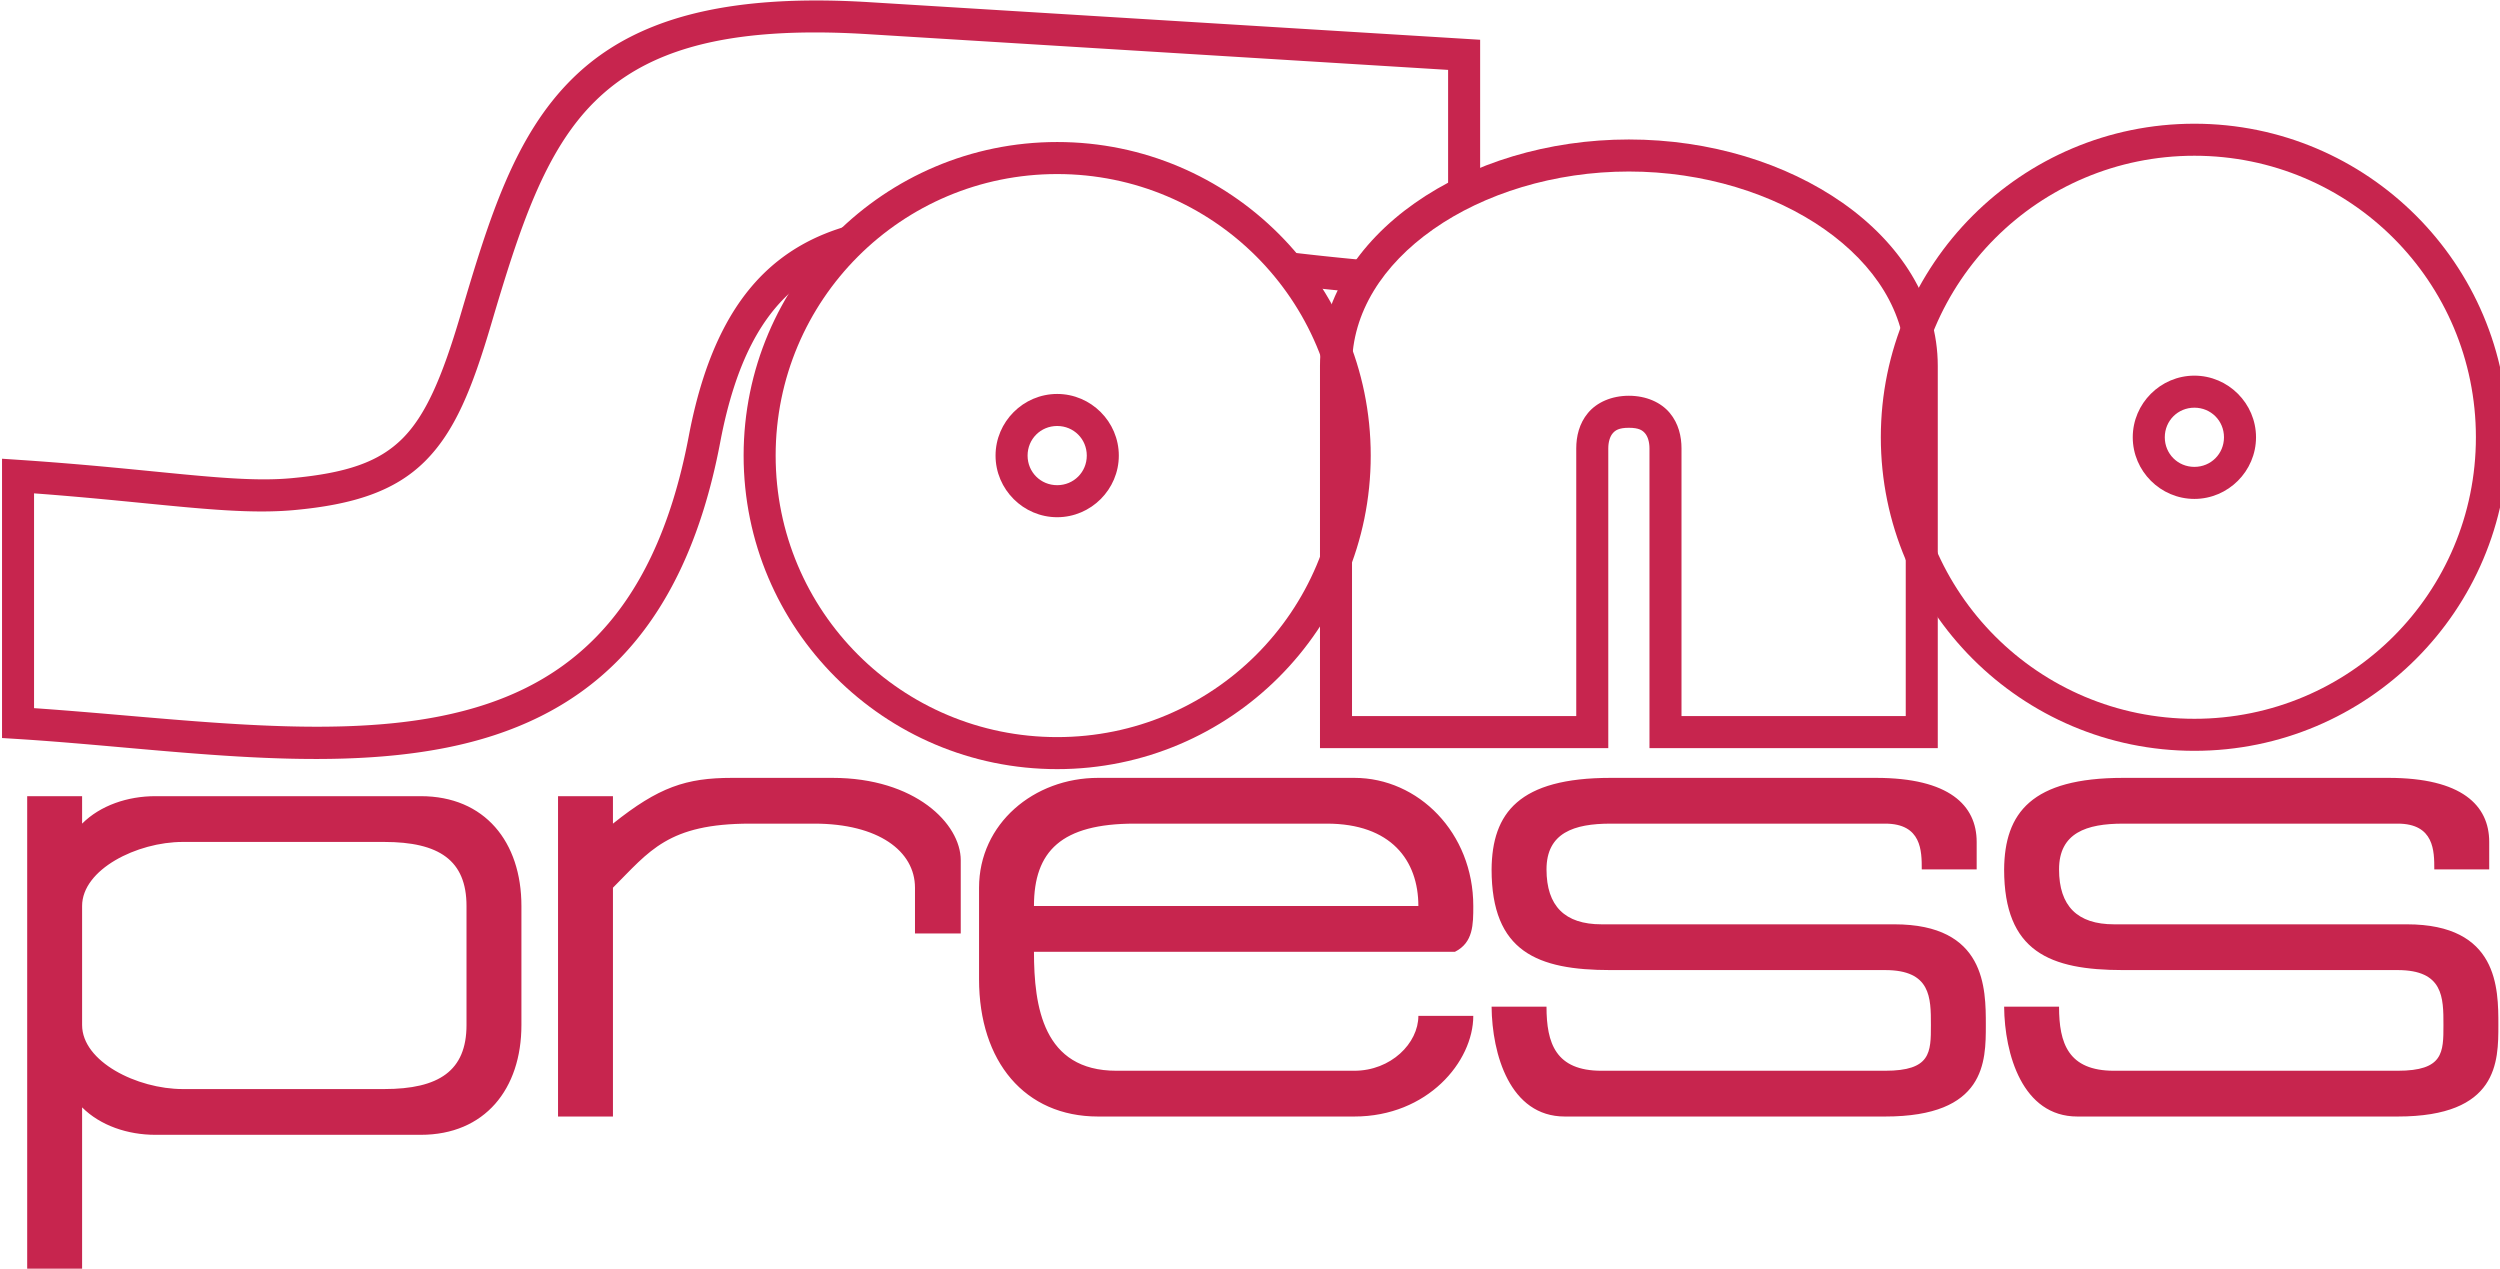 <?xml version="1.0" encoding="UTF-8" standalone="no"?>
<svg xmlns="http://www.w3.org/2000/svg" width="27.588" height="14">
  <g fill="#c7254e" transform="matrix(.101 0 0 .101 -9.497 -2.021)">
    <path d="M97 107v52h6v-18c2 2 5 3 8 3h29c7 0 11-5 11-12v-13c0-7-4-12-11-12h-29c-3 0-6 1-8 3v-3zm17 5h22c6 0 9 2 9 7v13c0 5-3 7-9 7h-22c-5 0-11-3-11-7v-13c0-4 6-7 11-7zM155 142v-35h6v3c5-4 8-5 13-5h11c9 0 14 5 14 9v8h-5v-5c0-4-4-7-11-7h-7c-9 0-11 3-15 7v25zM214 105c-7 0-13 5-13 12v10c0 9 5 15 13 15h28c8 0 13-6 13-11h-6c0 3-3 6-7 6h-26c-8 0-9-7-9-13h46c2-1 2-3 2-5 0-8-6-14-13-14zm4 5h21c7 0 10 4 10 9h-42c0-6 3-9 11-9zM270 110h30c4 0 4 3 4 5h6v-3c0-4-3-7-11-7h-29c-10 0-12.947 3.818-13 10 0 9 5 11 13 11h30c5 0 5 3 5 6s0 5-5 5h-31c-5 0-6-3-6-7h-6c.048 5.189 2 12 8 12h35c11 0 11-6 11-10s0-11-10-11h-32c-4 0-6-2-6-6s3-5 7-5zM326 110h30c4 0 4 3 4 5h6v-3c0-4-3-7-11-7h-29c-10 0-12.947 3.818-13 10 0 9 5 11 13 11h30c5 0 5 3 5 6s0 5-5 5h-31c-5 0-6-3-6-7h-6c.048 5.189 2 12 8 12h35c11 0 11-6 11-10s0-11-10-11h-32c-4 0-6-2-6-6s3-5 7-5z"/>
    <path d="M209.537 35.527c-18.9 0-34.26 15.36-34.26 34.26 0 18.9 15.36 34.258 34.26 34.258 18.9 0 34.258-15.358 34.258-34.258 0-18.9-15.358-34.26-34.258-34.26zm0 3.5c17.009 0 30.758 13.751 30.758 30.76 0 17.009-13.749 30.758-30.758 30.758s-30.76-13.749-30.76-30.758c0-17.009 13.751-30.76 30.76-30.76z" color="#000" font-family="sans-serif" font-weight="400" overflow="visible" style="line-height:normal;font-variant-ligatures:normal;font-variant-position:normal;font-variant-caps:normal;font-variant-numeric:normal;font-variant-alternates:normal;font-feature-settings:normal;text-indent:0;text-align:start;text-decoration-line:none;text-decoration-style:solid;text-decoration-color:#000;text-transform:none;text-orientation:mixed;shape-padding:0;isolation:auto;mix-blend-mode:normal" white-space="normal"/>
    <path d="M209.537 63.053c-3.698 0-6.734 3.036-6.734 6.734 0 3.698 3.036 6.734 6.734 6.734s6.734-3.036 6.734-6.734c0-3.698-3.036-6.734-6.734-6.734zm0 3.5c1.807 0 3.234 1.427 3.234 3.234s-1.427 3.234-3.234 3.234c-1.807 0-3.234-1.427-3.234-3.234s1.427-3.234 3.234-3.234zM333.787 33.527c-18.9 0-34.26 15.36-34.26 34.26 0 18.9 15.36 34.258 34.26 34.258 18.9 0 34.258-15.358 34.258-34.258 0-18.9-15.358-34.26-34.258-34.26zm0 3.5c17.009 0 30.758 13.751 30.758 30.76 0 17.009-13.749 30.758-30.758 30.758s-30.76-13.749-30.76-30.758 13.751-30.76 30.76-30.76z" color="#000" font-family="sans-serif" font-weight="400" overflow="visible" style="line-height:normal;font-variant-ligatures:normal;font-variant-position:normal;font-variant-caps:normal;font-variant-numeric:normal;font-variant-alternates:normal;font-feature-settings:normal;text-indent:0;text-align:start;text-decoration-line:none;text-decoration-style:solid;text-decoration-color:#000;text-transform:none;text-orientation:mixed;shape-padding:0;isolation:auto;mix-blend-mode:normal" white-space="normal"/>
    <path d="M333.787 61.053c-3.698 0-6.734 3.036-6.734 6.734 0 3.698 3.036 6.734 6.734 6.734s6.734-3.036 6.734-6.734c0-3.698-3.036-6.734-6.734-6.734zm0 3.5c1.807 0 3.234 1.427 3.234 3.234s-1.427 3.234-3.234 3.234c-1.807 0-3.234-1.427-3.234-3.234s1.427-3.234 3.234-3.234zM272 35.25c-8.843 0-17.167 2.58-23.381 6.943C242.405 46.557 238.25 52.827 238.25 60v41.75h31.5V69c0-.708.187-1.29.469-1.629.282-.339.67-.621 1.781-.621s1.499.282 1.781.621c.282.339.469.921.469 1.629v32.75h31.5V60c0-7.173-4.155-13.443-10.369-17.807C289.167 37.83 280.843 35.25 272 35.25zm0 3.5c8.157 0 15.833 2.42 21.369 6.307C298.905 48.943 302.25 54.173 302.25 60v38.25h-24.5V69c0-1.292-.313-2.71-1.281-3.871S273.889 63.25 272 63.25s-3.501.718-4.469 1.879C266.563 66.29 266.25 67.708 266.25 69v29.25h-24.5V60c0-5.827 3.345-11.057 8.881-14.943C256.167 41.17 263.843 38.75 272 38.75z" color="#000" font-family="sans-serif" font-weight="400" overflow="visible" style="line-height:normal;font-variant-ligatures:normal;font-variant-position:normal;font-variant-caps:normal;font-variant-numeric:normal;font-variant-alternates:normal;font-feature-settings:normal;text-indent:0;text-align:start;text-decoration-line:none;text-decoration-style:solid;text-decoration-color:#000;text-transform:none;text-orientation:mixed;shape-padding:0;isolation:auto;mix-blend-mode:normal" white-space="normal"/>
    <path d="M183.309 20.061c-1.837-.002-3.579.058-5.232.178-9.922.719-16.653 3.602-21.451 8.305-6.398 6.27-9.164 15.336-12.303 25.961-1.987 6.728-3.785 10.897-6.33 13.428-2.545 2.531-6.02 3.764-12.152 4.326-6.353.582-14.64-.998-29.723-2.004l-1.867-.125v30.516l1.641.102c15.878.992 32.73 3.797 46.975.939 7.122-1.429 13.629-4.334 18.818-9.654 5.189-5.32 9.004-12.983 11.035-23.705 1.669-8.81 4.607-14.05 8.611-17.166.924-.719 1.921-1.329 2.986-1.848a32.509 32.509 0 0 1 5.48-5.326c-4.01.685-7.578 2.047-10.617 4.412-4.858 3.78-8.135 9.971-9.898 19.275-1.94 10.237-5.486 17.18-10.104 21.914-4.618 4.734-10.365 7.335-17 8.666-12.819 2.572-28.822.201-44.428-.873V73.914c13.501 1.001 21.618 2.451 28.41 1.828 6.49-.595 11.005-2.055 14.299-5.33 3.294-3.275 5.184-8.028 7.219-14.916 3.129-10.593 5.861-19.028 11.396-24.453 4.152-4.069 9.992-6.692 19.295-7.334 3.101-.214 6.585-.209 10.521.037h.002l63.357 3.9v14.33c1.114-.63 2.281-1.213 3.5-1.734V24.354l-66.641-4.1h-.002c-2.031-.127-3.962-.191-5.799-.193zm49.725 27.277a32.509 32.509 0 0 1 3.215 3.982c1.893.214 3.835.411 5.801.596.622-1.179 1.38-2.306 2.25-3.379-3.882-.34-7.643-.75-11.266-1.199z" color="#000" font-family="sans-serif" font-weight="400" overflow="visible" style="line-height:normal;font-variant-ligatures:normal;font-variant-position:normal;font-variant-caps:normal;font-variant-numeric:normal;font-variant-alternates:normal;font-feature-settings:normal;text-indent:0;text-align:start;text-decoration-line:none;text-decoration-style:solid;text-decoration-color:#000;text-transform:none;text-orientation:mixed;shape-padding:0;isolation:auto;mix-blend-mode:normal" white-space="normal"/>
  </g>
</svg>
